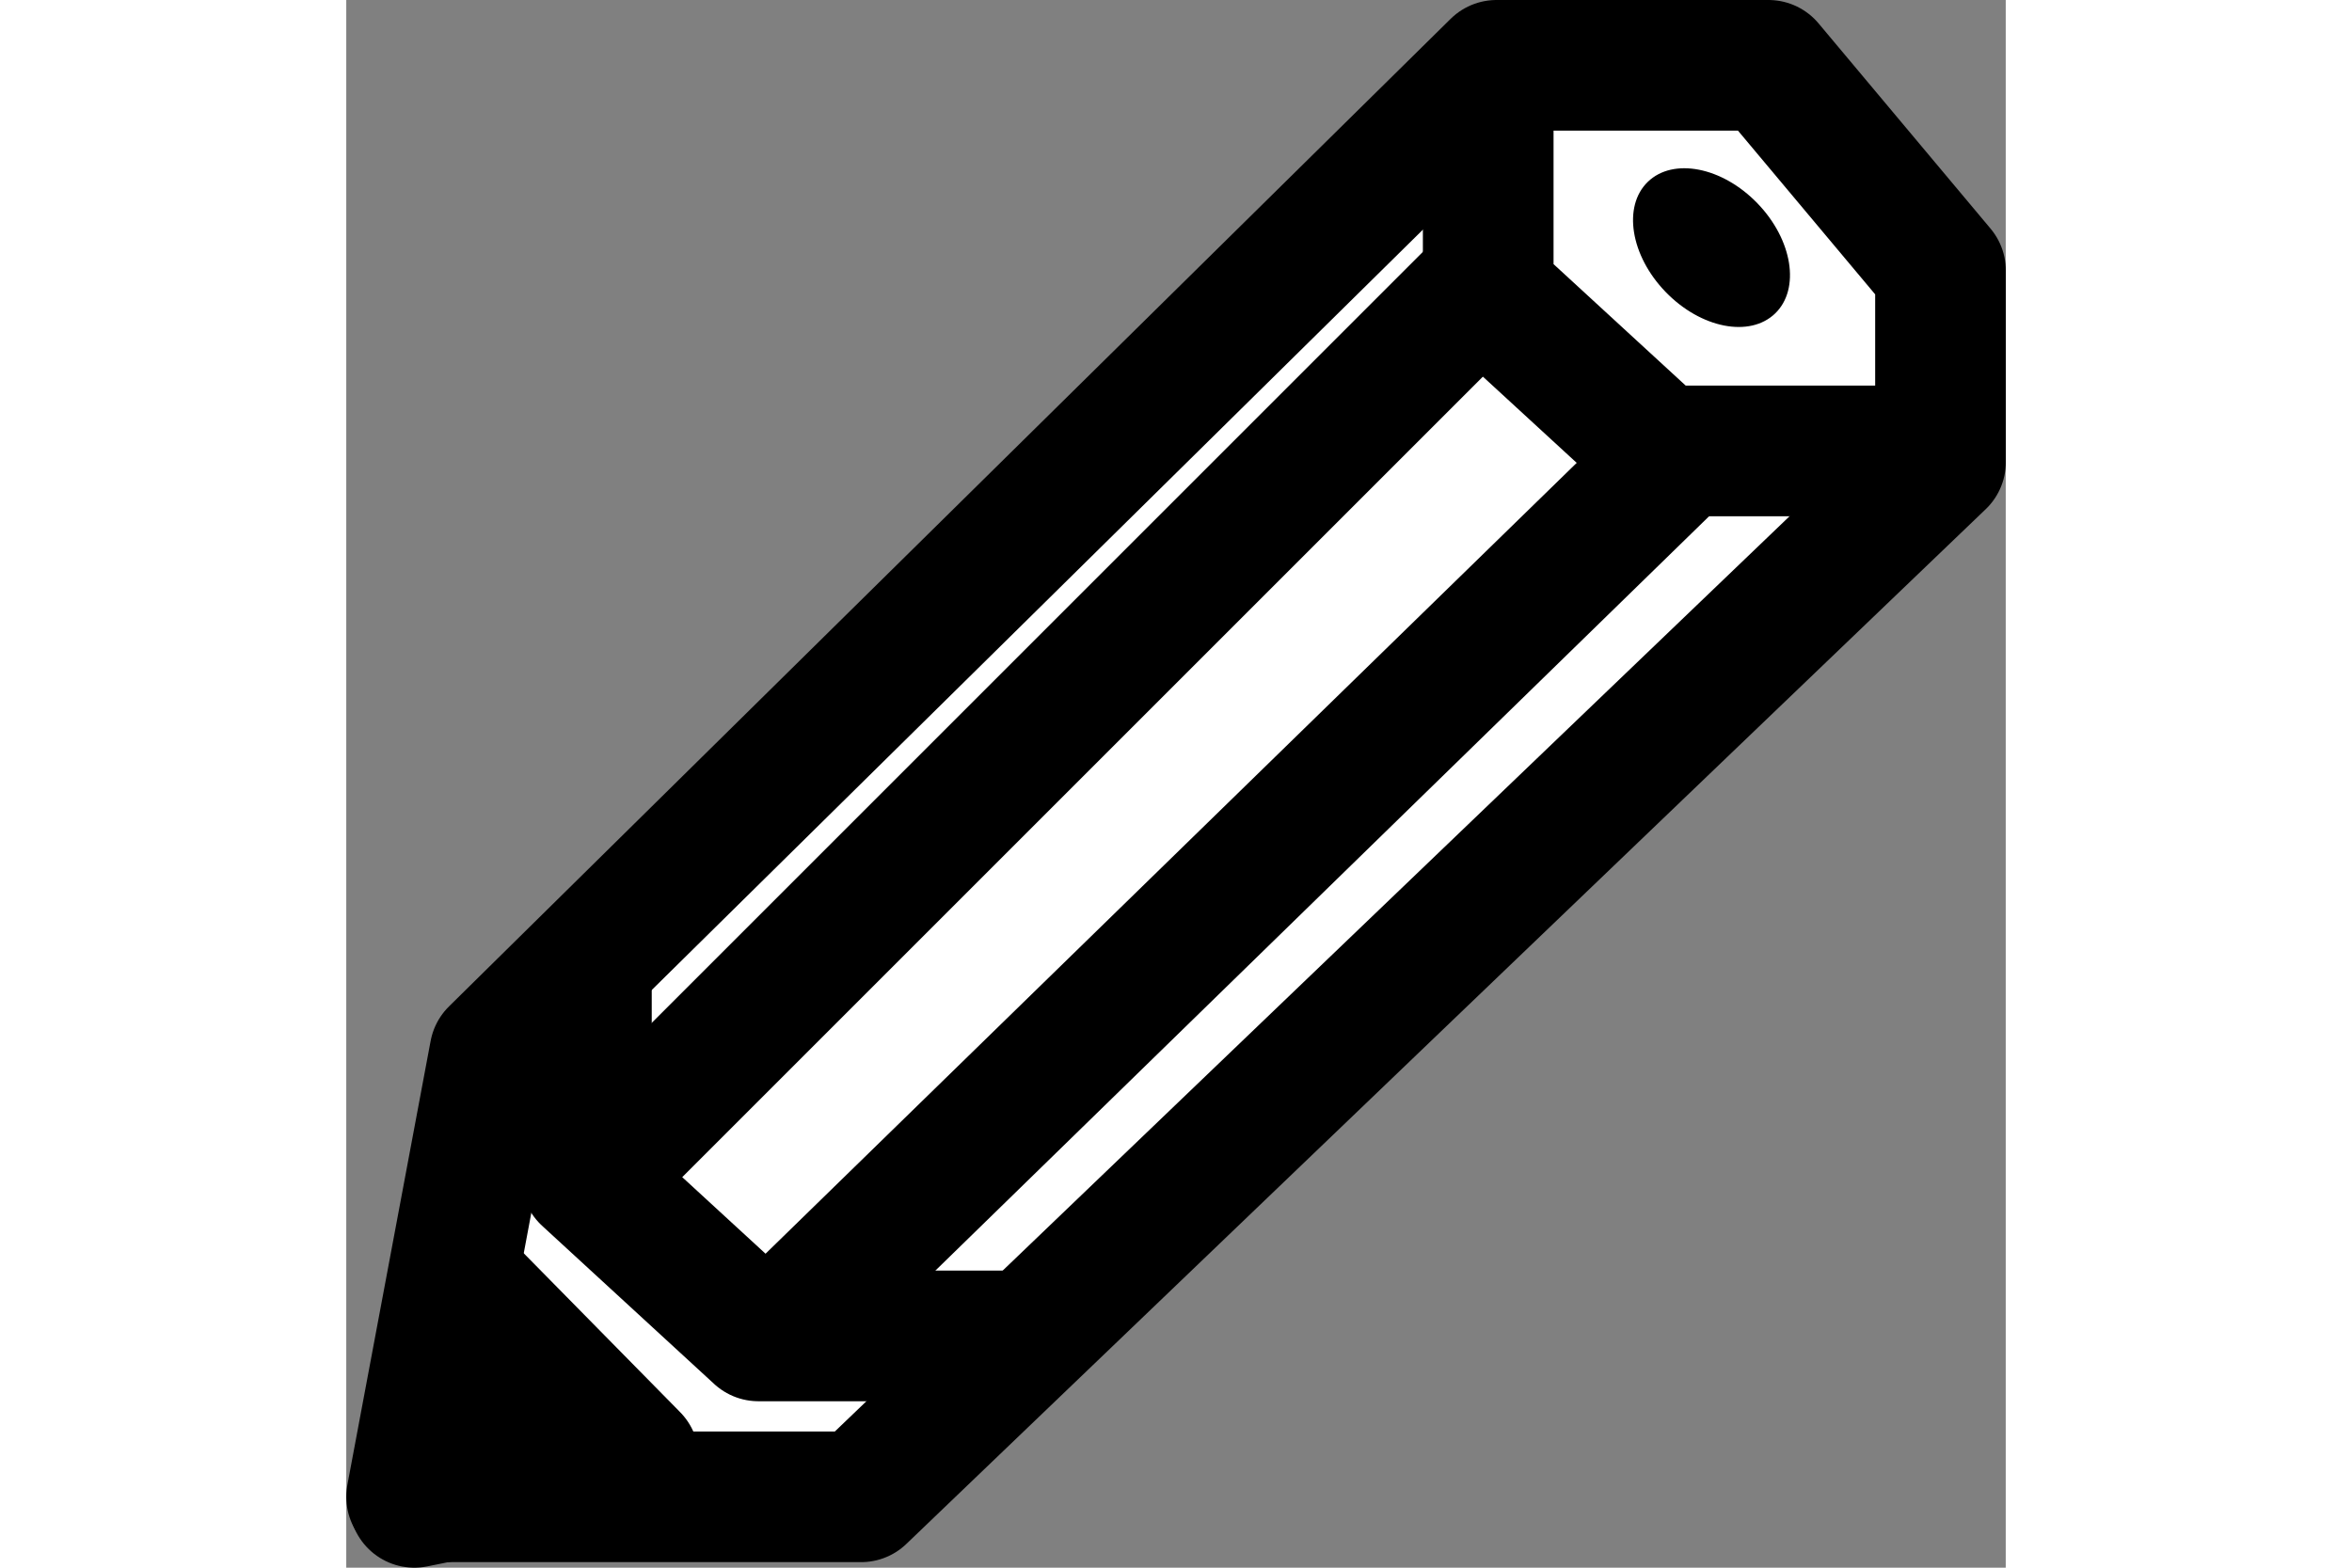 <svg width="30" height="20" viewBox="0 0 127 120" fill="none" xmlns="http://www.w3.org/2000/svg">
<rect x="0" y="0" width="127" height="120" fill="#808080" stroke="none"/>
<path d="M108.842 5H88.031L11.371 80.599L5 114.575H39.401L122.008 35.367V20.714L108.842 5Z" fill="white" stroke="black" stroke-width="10" stroke-linejoin="round"/>
<path d="M21.988 111.602L8.822 98.224L5.212 115L21.988 111.602Z" fill="black" stroke="black" stroke-width="10" stroke-linejoin="round"/>
<path d="M87.394 6.911V22.413L100.56 34.517H122.008" stroke="black" stroke-width="10" stroke-linejoin="round"/>
<path d="M18.378 74.653V90.154L31.544 102.259H52.992" stroke="black" stroke-width="10" stroke-linejoin="round"/>
<path d="M33.668 101.409L102.046 34.73" stroke="black" stroke-width="10" stroke-linejoin="round"/>
<path d="M86.332 22.413L20.29 88.456" stroke="black" stroke-width="10" stroke-linejoin="round"/>
<ellipse cx="104.483" cy="18.954" rx="4.884" ry="7.008" transform="rotate(-44.051 104.483 18.954)" fill="black"/>
</svg>
